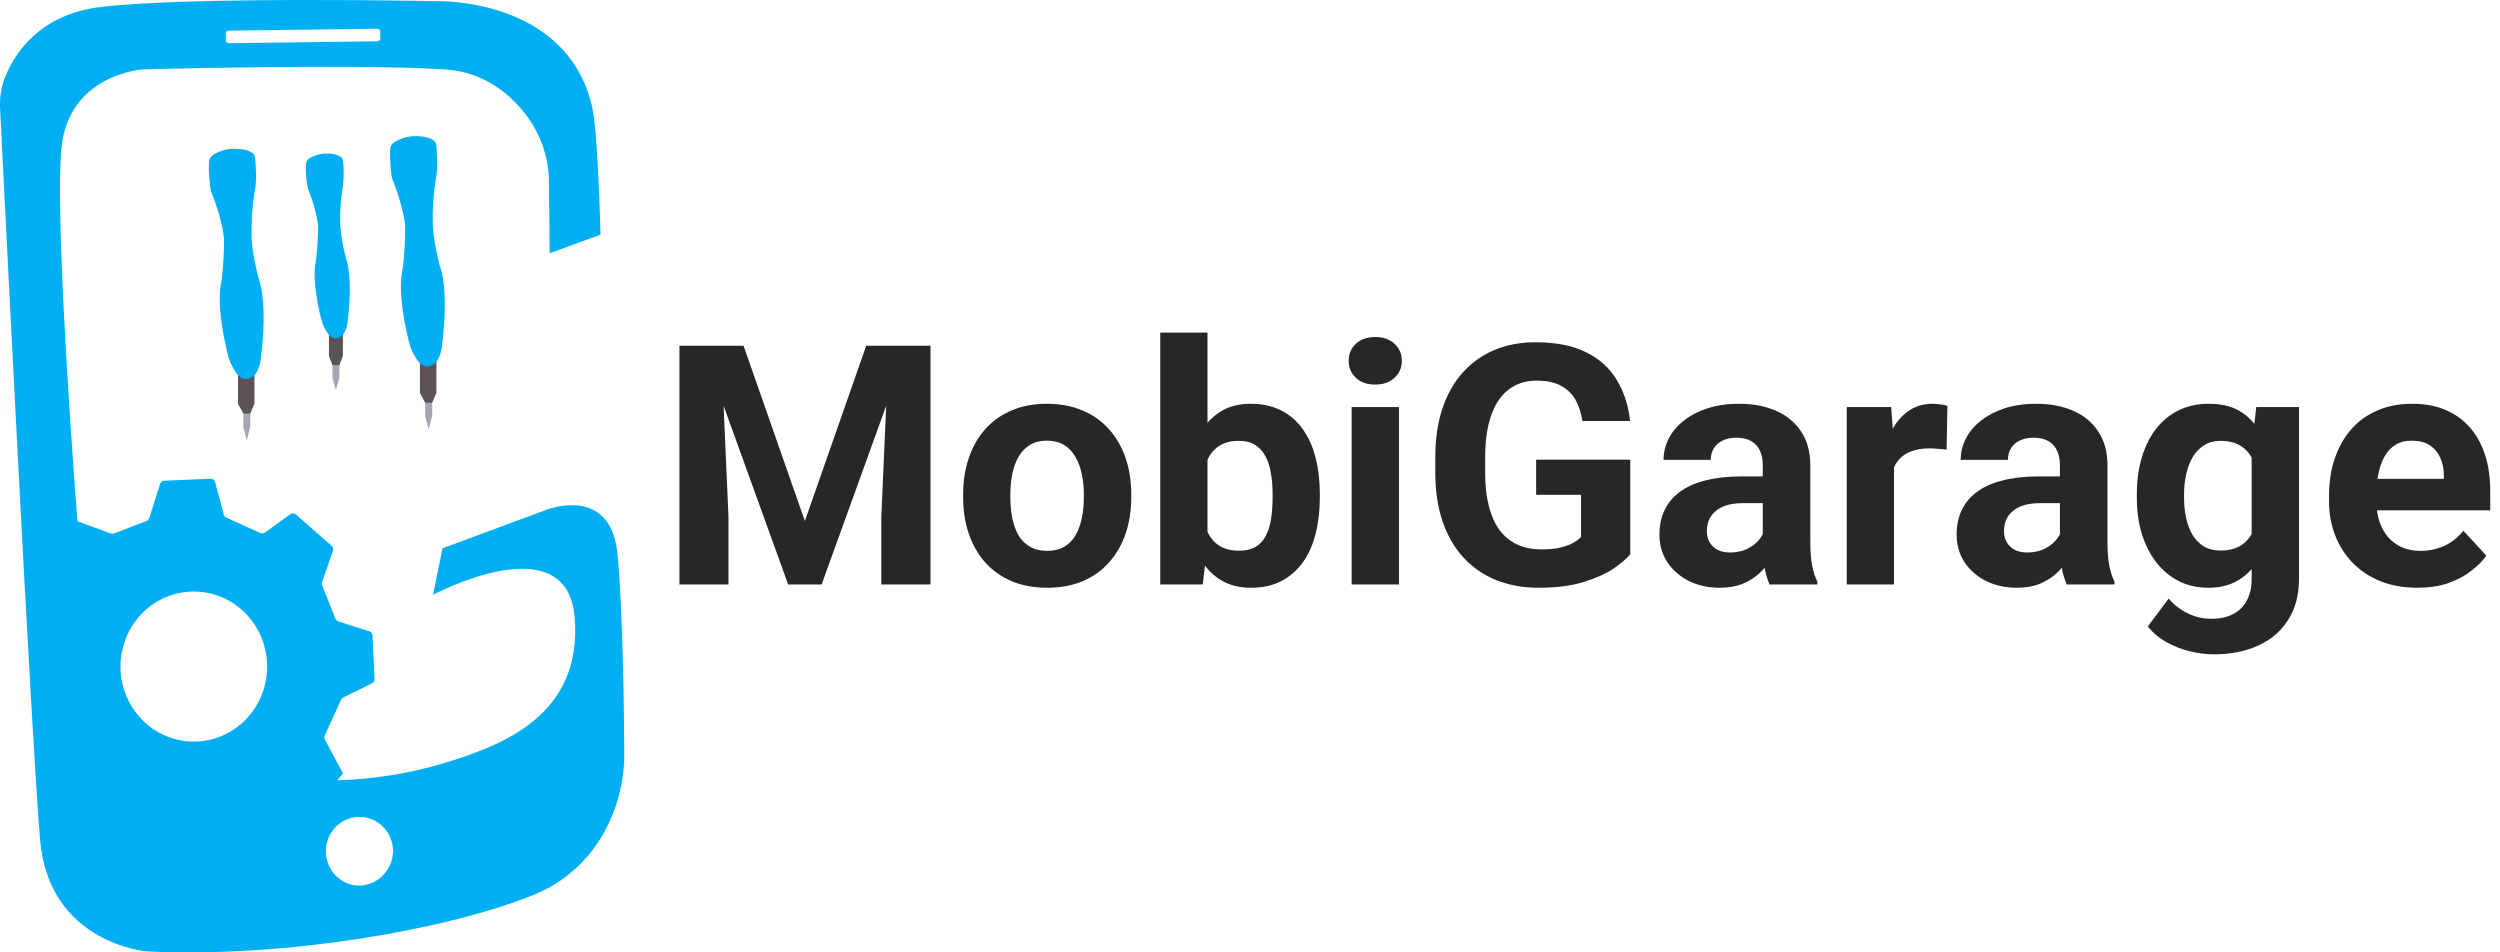 <svg width="105" height="40" viewBox="0 0 105 40" fill="none" xmlns="http://www.w3.org/2000/svg">
<path d="M29.48 14.52H31.229L33.805 21.883L36.381 14.52H38.131L34.508 24.548H33.103L29.48 14.52ZM28.536 14.52H30.279L30.596 21.697V24.548H28.536V14.52ZM37.332 14.52H39.081V24.548H37.015V21.697L37.332 14.52ZM40.452 20.898V20.753C40.452 20.207 40.53 19.704 40.686 19.245C40.842 18.781 41.069 18.379 41.368 18.039C41.666 17.699 42.034 17.435 42.47 17.247C42.906 17.054 43.407 16.958 43.971 16.958C44.536 16.958 45.039 17.054 45.48 17.247C45.921 17.435 46.29 17.699 46.589 18.039C46.892 18.379 47.121 18.781 47.278 19.245C47.434 19.704 47.512 20.207 47.512 20.753V20.898C47.512 21.439 47.434 21.942 47.278 22.406C47.121 22.865 46.892 23.267 46.589 23.611C46.29 23.951 45.923 24.215 45.487 24.404C45.05 24.592 44.55 24.686 43.985 24.686C43.42 24.686 42.918 24.592 42.477 24.404C42.041 24.215 41.671 23.951 41.368 23.611C41.069 23.267 40.842 22.865 40.686 22.406C40.53 21.942 40.452 21.439 40.452 20.898ZM42.435 20.753V20.898C42.435 21.21 42.463 21.502 42.518 21.772C42.573 22.043 42.66 22.282 42.78 22.489C42.904 22.691 43.065 22.849 43.262 22.964C43.459 23.079 43.7 23.136 43.985 23.136C44.261 23.136 44.497 23.079 44.695 22.964C44.892 22.849 45.05 22.691 45.17 22.489C45.289 22.282 45.377 22.043 45.432 21.772C45.491 21.502 45.521 21.21 45.521 20.898V20.753C45.521 20.45 45.491 20.165 45.432 19.899C45.377 19.628 45.287 19.389 45.163 19.183C45.044 18.971 44.885 18.806 44.688 18.687C44.49 18.567 44.252 18.508 43.971 18.508C43.691 18.508 43.453 18.567 43.255 18.687C43.062 18.806 42.904 18.971 42.78 19.183C42.66 19.389 42.573 19.628 42.518 19.899C42.463 20.165 42.435 20.45 42.435 20.753ZM48.731 13.969H50.715V22.84L50.515 24.548H48.731V13.969ZM55.433 20.746V20.891C55.433 21.446 55.373 21.956 55.254 22.42C55.139 22.884 54.96 23.285 54.716 23.625C54.473 23.96 54.17 24.222 53.807 24.41C53.449 24.594 53.026 24.686 52.54 24.686C52.085 24.686 51.69 24.594 51.355 24.41C51.025 24.227 50.747 23.967 50.522 23.632C50.297 23.297 50.115 22.904 49.978 22.454C49.84 22.004 49.736 21.513 49.668 20.98V20.663C49.736 20.131 49.84 19.64 49.978 19.189C50.115 18.739 50.297 18.347 50.522 18.012C50.747 17.677 51.025 17.417 51.355 17.233C51.686 17.05 52.076 16.958 52.526 16.958C53.017 16.958 53.444 17.052 53.807 17.24C54.175 17.424 54.478 17.686 54.716 18.026C54.96 18.361 55.139 18.76 55.254 19.224C55.373 19.683 55.433 20.191 55.433 20.746ZM53.449 20.891V20.746C53.449 20.443 53.426 20.158 53.38 19.892C53.339 19.621 53.265 19.385 53.16 19.183C53.054 18.976 52.909 18.813 52.726 18.694C52.547 18.574 52.315 18.515 52.03 18.515C51.759 18.515 51.53 18.56 51.341 18.652C51.153 18.744 50.997 18.873 50.873 19.038C50.754 19.203 50.664 19.401 50.604 19.63C50.545 19.855 50.508 20.103 50.494 20.374V21.276C50.508 21.639 50.568 21.961 50.673 22.241C50.783 22.516 50.949 22.734 51.169 22.895C51.394 23.051 51.686 23.129 52.044 23.129C52.324 23.129 52.556 23.074 52.74 22.964C52.923 22.854 53.066 22.698 53.167 22.496C53.272 22.294 53.346 22.057 53.387 21.786C53.428 21.511 53.449 21.212 53.449 20.891ZM58.759 17.096V24.548H56.769V17.096H58.759ZM56.645 15.153C56.645 14.864 56.746 14.625 56.948 14.437C57.15 14.249 57.421 14.155 57.761 14.155C58.096 14.155 58.364 14.249 58.567 14.437C58.773 14.625 58.877 14.864 58.877 15.153C58.877 15.443 58.773 15.681 58.567 15.87C58.364 16.058 58.096 16.152 57.761 16.152C57.421 16.152 57.15 16.058 56.948 15.87C56.746 15.681 56.645 15.443 56.645 15.153ZM68.471 19.307V23.281C68.315 23.469 68.074 23.673 67.748 23.894C67.422 24.11 67.002 24.296 66.487 24.452C65.973 24.608 65.351 24.686 64.621 24.686C63.974 24.686 63.383 24.58 62.851 24.369C62.318 24.153 61.859 23.839 61.473 23.425C61.092 23.012 60.798 22.507 60.592 21.91C60.385 21.309 60.282 20.622 60.282 19.851V19.224C60.282 18.453 60.38 17.766 60.578 17.165C60.78 16.563 61.067 16.056 61.439 15.642C61.811 15.229 62.254 14.915 62.768 14.699C63.282 14.483 63.854 14.375 64.483 14.375C65.356 14.375 66.072 14.517 66.632 14.802C67.192 15.082 67.619 15.472 67.913 15.973C68.212 16.469 68.395 17.038 68.464 17.681H66.46C66.409 17.341 66.313 17.045 66.171 16.793C66.028 16.54 65.824 16.343 65.558 16.2C65.296 16.058 64.956 15.987 64.538 15.987C64.194 15.987 63.886 16.058 63.615 16.2C63.349 16.338 63.124 16.542 62.94 16.813C62.757 17.084 62.617 17.419 62.52 17.819C62.424 18.218 62.376 18.682 62.376 19.21V19.851C62.376 20.374 62.426 20.838 62.527 21.242C62.628 21.642 62.777 21.979 62.975 22.255C63.177 22.526 63.425 22.73 63.719 22.867C64.013 23.005 64.355 23.074 64.745 23.074C65.071 23.074 65.342 23.047 65.558 22.991C65.778 22.936 65.955 22.87 66.088 22.792C66.226 22.709 66.331 22.631 66.405 22.558V20.781H64.518V19.307H68.471ZM74.036 22.867V19.548C74.036 19.309 73.997 19.105 73.919 18.935C73.841 18.76 73.72 18.625 73.554 18.528C73.394 18.432 73.185 18.384 72.927 18.384C72.707 18.384 72.516 18.423 72.356 18.501C72.195 18.574 72.071 18.682 71.984 18.824C71.897 18.962 71.853 19.125 71.853 19.314H69.869C69.869 18.997 69.943 18.696 70.09 18.411C70.237 18.127 70.45 17.876 70.73 17.66C71.01 17.44 71.343 17.268 71.729 17.144C72.119 17.02 72.556 16.958 73.038 16.958C73.616 16.958 74.131 17.054 74.581 17.247C75.031 17.44 75.384 17.729 75.641 18.115C75.903 18.501 76.034 18.983 76.034 19.561V22.75C76.034 23.159 76.059 23.494 76.11 23.756C76.16 24.013 76.234 24.238 76.33 24.431V24.548H74.326C74.229 24.346 74.156 24.094 74.105 23.791C74.059 23.483 74.036 23.175 74.036 22.867ZM74.298 20.009L74.312 21.132H73.203C72.941 21.132 72.714 21.162 72.521 21.221C72.328 21.281 72.17 21.366 72.046 21.476C71.922 21.582 71.83 21.706 71.77 21.848C71.715 21.991 71.688 22.147 71.688 22.317C71.688 22.486 71.727 22.64 71.805 22.778C71.883 22.911 71.995 23.017 72.142 23.095C72.289 23.168 72.461 23.205 72.659 23.205C72.957 23.205 73.217 23.145 73.437 23.026C73.658 22.907 73.828 22.76 73.947 22.585C74.071 22.411 74.135 22.245 74.14 22.089L74.663 22.93C74.59 23.118 74.489 23.313 74.36 23.515C74.236 23.717 74.078 23.908 73.885 24.087C73.692 24.261 73.46 24.406 73.189 24.521C72.918 24.631 72.597 24.686 72.225 24.686C71.752 24.686 71.323 24.592 70.937 24.404C70.556 24.211 70.253 23.947 70.028 23.611C69.807 23.272 69.697 22.886 69.697 22.454C69.697 22.064 69.771 21.717 69.918 21.414C70.064 21.111 70.28 20.856 70.565 20.65C70.854 20.439 71.215 20.28 71.646 20.174C72.078 20.064 72.579 20.009 73.148 20.009H74.298ZM79.547 18.721V24.548H77.563V17.096H79.43L79.547 18.721ZM81.792 17.047L81.758 18.886C81.661 18.873 81.544 18.861 81.406 18.852C81.273 18.838 81.151 18.831 81.041 18.831C80.761 18.831 80.518 18.868 80.311 18.942C80.109 19.01 79.939 19.114 79.802 19.252C79.668 19.389 79.567 19.557 79.498 19.754C79.434 19.952 79.397 20.177 79.388 20.429L78.989 20.305C78.989 19.823 79.037 19.38 79.133 18.976C79.23 18.567 79.37 18.211 79.553 17.908C79.742 17.605 79.971 17.371 80.242 17.206C80.513 17.041 80.823 16.958 81.172 16.958C81.282 16.958 81.395 16.967 81.51 16.985C81.624 16.999 81.719 17.02 81.792 17.047ZM86.517 22.867V19.548C86.517 19.309 86.478 19.105 86.4 18.935C86.322 18.76 86.2 18.625 86.035 18.528C85.874 18.432 85.665 18.384 85.408 18.384C85.188 18.384 84.997 18.423 84.836 18.501C84.676 18.574 84.552 18.682 84.465 18.824C84.377 18.962 84.334 19.125 84.334 19.314H82.35C82.35 18.997 82.423 18.696 82.57 18.411C82.717 18.127 82.931 17.876 83.211 17.66C83.491 17.44 83.824 17.268 84.21 17.144C84.6 17.02 85.036 16.958 85.518 16.958C86.097 16.958 86.611 17.054 87.061 17.247C87.511 17.44 87.865 17.729 88.122 18.115C88.384 18.501 88.514 18.983 88.514 19.561V22.75C88.514 23.159 88.54 23.494 88.59 23.756C88.641 24.013 88.714 24.238 88.811 24.431V24.548H86.806C86.71 24.346 86.636 24.094 86.586 23.791C86.54 23.483 86.517 23.175 86.517 22.867ZM86.779 20.009L86.793 21.132H85.684C85.422 21.132 85.195 21.162 85.002 21.221C84.809 21.281 84.65 21.366 84.526 21.476C84.403 21.582 84.311 21.706 84.251 21.848C84.196 21.991 84.168 22.147 84.168 22.317C84.168 22.486 84.207 22.64 84.285 22.778C84.364 22.911 84.476 23.017 84.623 23.095C84.77 23.168 84.942 23.205 85.139 23.205C85.438 23.205 85.697 23.145 85.918 23.026C86.138 22.907 86.308 22.76 86.427 22.585C86.552 22.411 86.616 22.245 86.62 22.089L87.144 22.93C87.07 23.118 86.969 23.313 86.841 23.515C86.717 23.717 86.558 23.908 86.365 24.087C86.173 24.261 85.941 24.406 85.67 24.521C85.399 24.631 85.078 24.686 84.706 24.686C84.233 24.686 83.803 24.592 83.418 24.404C83.036 24.211 82.733 23.947 82.508 23.611C82.288 23.272 82.178 22.886 82.178 22.454C82.178 22.064 82.251 21.717 82.398 21.414C82.545 21.111 82.761 20.856 83.046 20.65C83.335 20.439 83.695 20.28 84.127 20.174C84.559 20.064 85.059 20.009 85.629 20.009H86.779ZM94.762 17.096H96.559V24.3C96.559 24.98 96.408 25.556 96.105 26.029C95.806 26.507 95.388 26.867 94.851 27.11C94.314 27.358 93.689 27.482 92.978 27.482C92.665 27.482 92.335 27.441 91.986 27.358C91.641 27.276 91.311 27.147 90.994 26.973C90.682 26.798 90.42 26.578 90.209 26.311L91.084 25.14C91.313 25.407 91.579 25.613 91.883 25.76C92.186 25.912 92.521 25.988 92.888 25.988C93.246 25.988 93.549 25.921 93.797 25.788C94.045 25.659 94.236 25.469 94.369 25.216C94.502 24.968 94.569 24.668 94.569 24.314V18.818L94.762 17.096ZM89.747 20.911V20.767C89.747 20.197 89.816 19.681 89.954 19.217C90.096 18.749 90.296 18.347 90.553 18.012C90.815 17.677 91.132 17.417 91.504 17.233C91.876 17.05 92.296 16.958 92.764 16.958C93.26 16.958 93.676 17.05 94.011 17.233C94.346 17.417 94.622 17.679 94.837 18.019C95.053 18.354 95.221 18.751 95.34 19.21C95.464 19.665 95.561 20.163 95.629 20.705V21.022C95.561 21.541 95.457 22.023 95.32 22.468C95.182 22.913 95 23.304 94.775 23.639C94.55 23.97 94.27 24.227 93.935 24.41C93.605 24.594 93.21 24.686 92.75 24.686C92.291 24.686 91.876 24.592 91.504 24.404C91.136 24.215 90.822 23.951 90.56 23.611C90.298 23.272 90.096 22.872 89.954 22.413C89.816 21.954 89.747 21.453 89.747 20.911ZM91.731 20.767V20.911C91.731 21.219 91.761 21.506 91.821 21.772C91.88 22.039 91.972 22.275 92.096 22.482C92.225 22.684 92.383 22.842 92.571 22.957C92.764 23.067 92.992 23.122 93.253 23.122C93.616 23.122 93.912 23.047 94.142 22.895C94.371 22.739 94.543 22.526 94.658 22.255C94.773 21.984 94.84 21.671 94.858 21.318V20.416C94.849 20.126 94.81 19.867 94.741 19.637C94.672 19.403 94.576 19.203 94.452 19.038C94.328 18.873 94.167 18.744 93.97 18.652C93.772 18.56 93.538 18.515 93.267 18.515C93.005 18.515 92.778 18.574 92.585 18.694C92.397 18.808 92.238 18.967 92.11 19.169C91.986 19.371 91.892 19.61 91.828 19.885C91.763 20.156 91.731 20.45 91.731 20.767ZM101.532 24.686C100.954 24.686 100.435 24.594 99.976 24.41C99.516 24.222 99.126 23.963 98.805 23.632C98.488 23.302 98.245 22.918 98.075 22.482C97.905 22.041 97.82 21.573 97.82 21.077V20.801C97.82 20.236 97.9 19.72 98.061 19.252C98.222 18.783 98.451 18.377 98.75 18.032C99.053 17.688 99.42 17.424 99.852 17.24C100.283 17.052 100.77 16.958 101.312 16.958C101.84 16.958 102.308 17.045 102.717 17.22C103.126 17.394 103.468 17.642 103.743 17.963C104.023 18.285 104.235 18.671 104.377 19.121C104.519 19.566 104.59 20.062 104.59 20.608V21.435H98.667V20.113H102.641V19.961C102.641 19.685 102.591 19.44 102.49 19.224C102.393 19.003 102.246 18.829 102.049 18.701C101.851 18.572 101.599 18.508 101.291 18.508C101.029 18.508 100.804 18.565 100.616 18.68C100.428 18.795 100.274 18.955 100.155 19.162C100.04 19.369 99.953 19.612 99.893 19.892C99.838 20.168 99.81 20.471 99.81 20.801V21.077C99.81 21.375 99.852 21.651 99.934 21.903C100.022 22.156 100.143 22.374 100.299 22.558C100.46 22.741 100.653 22.884 100.878 22.985C101.108 23.086 101.367 23.136 101.656 23.136C102.014 23.136 102.347 23.067 102.655 22.93C102.967 22.787 103.236 22.574 103.461 22.289L104.425 23.336C104.269 23.561 104.056 23.777 103.785 23.983C103.518 24.19 103.197 24.36 102.82 24.493C102.444 24.622 102.014 24.686 101.532 24.686Z" fill="#272727"/>
<g clip-path="url(#clip0_1630_16590)">
<path d="M25.939 23.304C25.654 20.245 22.835 21.453 22.835 21.453L18.586 23.029L18.187 24.983C18.187 24.983 23.805 21.979 24.135 25.925C24.482 30.066 21.05 31.315 18.677 32.043C17.212 32.485 15.696 32.73 14.168 32.771L14.405 32.48L13.647 31.065C13.632 31.037 13.624 31.006 13.623 30.974C13.622 30.942 13.628 30.91 13.642 30.882L14.328 29.389C14.348 29.347 14.38 29.313 14.421 29.293L15.625 28.699C15.657 28.683 15.685 28.657 15.703 28.625C15.722 28.593 15.73 28.557 15.729 28.52L15.646 26.689C15.644 26.65 15.63 26.613 15.607 26.582C15.584 26.552 15.553 26.529 15.516 26.517L14.21 26.1C14.182 26.091 14.156 26.076 14.135 26.055C14.113 26.035 14.097 26.01 14.086 25.983L13.532 24.589C13.514 24.543 13.513 24.492 13.529 24.445L13.984 23.134C13.996 23.099 13.998 23.06 13.988 23.023C13.979 22.986 13.958 22.953 13.93 22.928L12.426 21.604C12.395 21.576 12.356 21.56 12.315 21.558C12.274 21.556 12.233 21.568 12.2 21.592L11.127 22.364C11.099 22.384 11.067 22.397 11.033 22.4C10.999 22.404 10.965 22.398 10.933 22.384L9.508 21.741C9.481 21.728 9.457 21.71 9.438 21.688C9.419 21.665 9.405 21.638 9.397 21.609L9.034 20.245C9.023 20.204 8.998 20.167 8.964 20.142C8.931 20.117 8.89 20.104 8.848 20.106L6.892 20.191C6.855 20.193 6.818 20.206 6.788 20.229C6.758 20.253 6.736 20.285 6.725 20.322L6.271 21.755C6.262 21.783 6.247 21.81 6.226 21.832C6.206 21.854 6.181 21.871 6.153 21.882L4.791 22.404C4.747 22.421 4.699 22.421 4.655 22.405L3.252 21.896C3.252 21.896 2.255 9.224 2.587 6.165C2.92 3.107 6.005 2.913 6.005 2.913C6.005 2.913 14.821 2.675 18.677 2.913C20.388 3.018 21.503 4.019 22.17 4.93C22.697 5.656 23.004 6.524 23.053 7.427L23.087 10.637L25.222 9.855C25.222 9.855 25.114 5.596 24.88 4.539C23.839 -0.154 18.297 0.048 18.297 0.048C18.297 0.048 8.092 -0.162 4.249 0.291C1.693 0.592 0.639 2.201 0.226 3.208C0.054 3.631 -0.022 4.089 0.003 4.547C0.189 8.304 1.337 31.33 1.686 35.296C2.065 39.617 6.147 39.957 6.147 39.957C12.032 40.248 18.899 39.016 22.427 37.578C23.61 37.103 24.609 36.245 25.27 35.135C25.908 34.06 26.237 32.824 26.22 31.567C26.209 29.817 26.159 25.672 25.939 23.304ZM9.602 1.286L15.845 1.206C15.878 1.205 15.909 1.218 15.933 1.242C15.956 1.265 15.97 1.297 15.97 1.33L15.973 1.607C15.973 1.624 15.971 1.64 15.965 1.656C15.959 1.671 15.95 1.685 15.938 1.697C15.927 1.709 15.914 1.718 15.899 1.725C15.884 1.731 15.868 1.735 15.852 1.735L9.608 1.815C9.592 1.815 9.576 1.812 9.561 1.806C9.546 1.8 9.532 1.791 9.521 1.779C9.509 1.768 9.5 1.754 9.494 1.739C9.487 1.724 9.484 1.707 9.484 1.691L9.48 1.413C9.48 1.397 9.483 1.381 9.489 1.365C9.495 1.35 9.504 1.336 9.515 1.324C9.526 1.312 9.54 1.303 9.555 1.296C9.57 1.29 9.586 1.286 9.602 1.286ZM8.14 31.147C7.53 31.147 6.935 30.962 6.428 30.616C5.921 30.269 5.526 29.777 5.293 29.201C5.06 28.625 4.999 27.991 5.118 27.38C5.237 26.769 5.53 26.207 5.961 25.766C6.392 25.326 6.941 25.026 7.539 24.904C8.136 24.782 8.756 24.845 9.319 25.083C9.882 25.322 10.363 25.726 10.702 26.244C11.04 26.762 11.221 27.372 11.221 27.995C11.221 28.409 11.141 28.819 10.986 29.201C10.832 29.584 10.604 29.931 10.318 30.224C10.032 30.516 9.693 30.748 9.319 30.907C8.945 31.065 8.544 31.147 8.14 31.147ZM15.031 37.195C14.755 37.182 14.489 37.086 14.266 36.919C14.043 36.753 13.872 36.523 13.776 36.258C13.679 35.994 13.66 35.706 13.722 35.43C13.784 35.155 13.923 34.904 14.123 34.709C14.323 34.514 14.574 34.383 14.846 34.333C15.118 34.283 15.398 34.315 15.652 34.426C15.906 34.538 16.123 34.722 16.275 34.958C16.427 35.194 16.508 35.471 16.508 35.753C16.499 36.145 16.338 36.516 16.061 36.787C15.785 37.057 15.414 37.204 15.031 37.195Z" fill="#00AFF3"/>
<path d="M10.217 16.538V17.92L10.364 18.493L10.511 17.92V16.538H10.217Z" fill="#A6A5B4"/>
<path d="M9.996 15.611V16.958L10.217 17.365H10.511L10.688 16.958V15.611H9.996Z" fill="#5B5356"/>
<path d="M17.857 16.087V17.469L18.005 18.042L18.152 17.469V16.087H17.857Z" fill="#A6A5B4"/>
<path d="M17.637 15.16V16.507L17.857 16.914H18.151L18.328 16.507V15.16H17.637Z" fill="#5B5356"/>
<path d="M13.961 14.583V15.859L14.108 16.388L14.255 15.859V14.583H13.961Z" fill="#A6A5B4"/>
<path d="M13.815 13.681V14.951L13.961 15.335H14.255L14.402 14.951V13.681H13.815Z" fill="#5B5356"/>
<path d="M8.781 6.771C8.787 6.72 8.803 6.671 8.83 6.627C8.856 6.583 8.891 6.546 8.933 6.517C9.211 6.335 9.536 6.242 9.866 6.25C10.275 6.25 10.49 6.343 10.6 6.423C10.633 6.447 10.661 6.479 10.681 6.516C10.701 6.553 10.713 6.594 10.716 6.635C10.739 6.892 10.79 7.583 10.706 7.986C10.594 8.647 10.547 9.319 10.566 9.99C10.584 10.616 10.864 11.708 10.864 11.708C10.864 11.708 11.266 12.567 10.951 15.09C10.951 15.09 10.877 15.921 10.316 15.921C10.024 15.921 9.846 15.552 9.749 15.377C9.685 15.258 9.634 15.133 9.597 15.003C9.463 14.515 9.063 12.78 9.307 11.797C9.372 11.239 9.407 10.678 9.412 10.115C9.394 9.489 9.035 8.449 8.869 8.057C8.806 7.907 8.748 7.077 8.781 6.771Z" fill="#00AFF3"/>
<path d="M16.391 6.241C16.396 6.19 16.413 6.141 16.439 6.097C16.465 6.053 16.5 6.016 16.542 5.987C16.82 5.805 17.146 5.712 17.476 5.72C17.884 5.72 18.099 5.813 18.209 5.893C18.243 5.918 18.27 5.95 18.29 5.986C18.31 6.023 18.322 6.064 18.325 6.106C18.349 6.362 18.4 7.053 18.316 7.456C18.204 8.117 18.157 8.789 18.176 9.46C18.193 10.086 18.473 11.178 18.473 11.178C18.473 11.178 18.875 12.037 18.56 14.56C18.56 14.56 18.486 15.391 17.926 15.391C17.633 15.391 17.455 15.022 17.358 14.847C17.294 14.729 17.243 14.603 17.206 14.473C17.072 13.985 16.672 12.25 16.916 11.267C16.982 10.709 17.017 10.148 17.021 9.585C17.003 8.959 16.644 7.919 16.479 7.528C16.415 7.377 16.357 6.547 16.391 6.241Z" fill="#00AFF3"/>
<path d="M12.854 6.869C12.859 6.828 12.872 6.788 12.893 6.753C12.914 6.718 12.943 6.688 12.976 6.665C13.199 6.519 13.46 6.444 13.725 6.451C13.931 6.434 14.136 6.483 14.314 6.589C14.34 6.609 14.362 6.635 14.378 6.664C14.394 6.694 14.404 6.726 14.406 6.76C14.447 7.12 14.444 7.484 14.399 7.843C14.309 8.374 14.271 8.913 14.286 9.451C14.328 9.917 14.408 10.378 14.525 10.829C14.525 10.829 14.848 11.518 14.595 13.543C14.595 13.543 14.536 14.21 14.086 14.21C13.851 14.21 13.709 13.913 13.631 13.773C13.579 13.678 13.538 13.577 13.509 13.473C13.401 13.081 13.08 11.689 13.276 10.901C13.328 10.453 13.357 10.003 13.36 9.552C13.346 9.049 13.058 8.215 12.925 7.901C12.858 7.561 12.835 7.215 12.854 6.869Z" fill="#00AFF3"/>
</g>
<defs>
<clipPath id="clip0_1630_16590">
<rect width="26.222" height="40" fill="white"/>
</clipPath>
</defs>
</svg>
